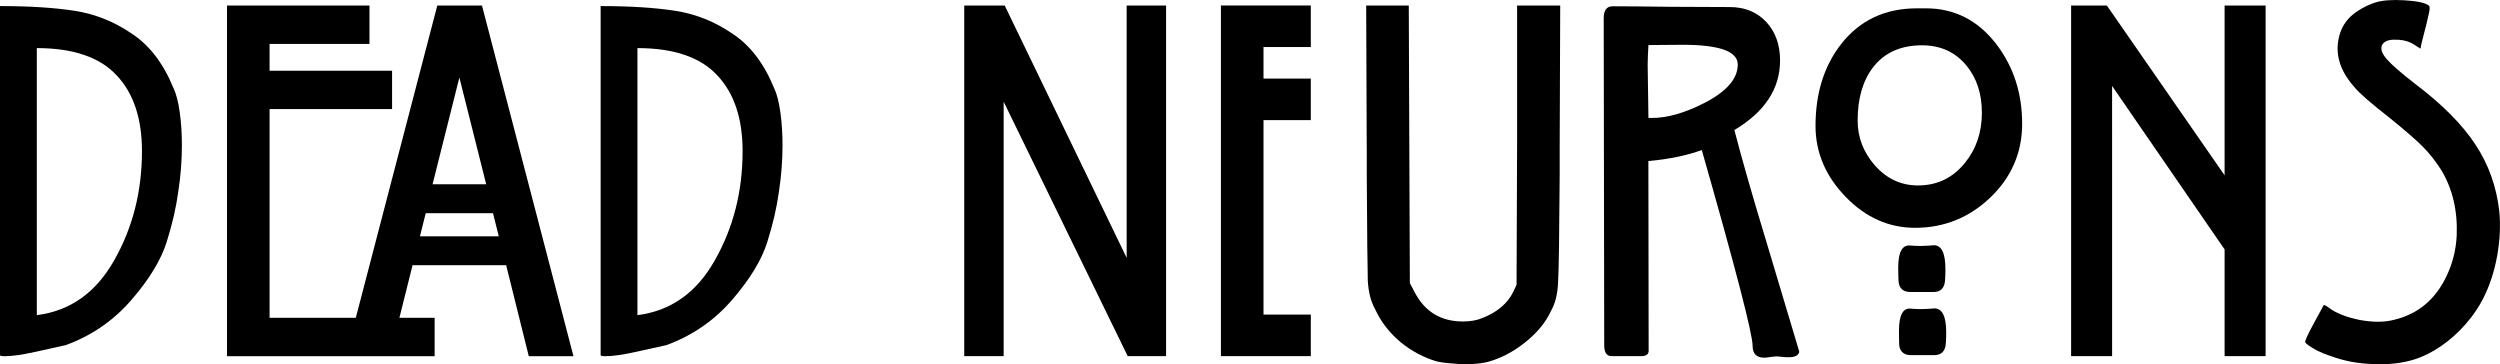 <?xml version="1.0" encoding="UTF-8" standalone="no"?>
<svg
   xmlns:dc="http://purl.org/dc/elements/1.1/"
   xmlns:cc="http://creativecommons.org/ns#"
   xmlns:rdf="http://www.w3.org/1999/02/22-rdf-syntax-ns#"
   xmlns:svg="http://www.w3.org/2000/svg"
   xmlns="http://www.w3.org/2000/svg"
   id="svg8"
   version="1.1"
   viewBox="0 0 107.37 15.643"
   height="15.643mm"
   width="107.37mm">
  <defs
     id="defs2" />
  <g
     transform="translate(-53.154,-52.65)"
     id="layer1">
    <g
       id="text817"
       style="font-style:normal;font-variant:normal;font-weight:normal;font-stretch:normal;font-size:22.578px;line-height:0.25;font-family:'Upperercase and Lowerercase';-inkscape-font-specification:'Upperercase and Lowerercase';letter-spacing:0px;word-spacing:0px;stroke-width:0.265"
       aria-label="Dead Neurons">
      <path
         id="path837"
         style="font-style:normal;font-variant:normal;font-weight:normal;font-stretch:normal;font-family:'American Horror Story';-inkscape-font-specification:'American Horror Story';stroke-width:0.265"
         d="M 54.735,54.716 V 66.185 q 2.145,-0.271 3.319,-2.348 1.197,-2.1 1.197,-4.696 0,-2.1 -1.084,-3.251 -1.084,-1.174 -3.432,-1.174 z m 5.87,1.716 q 0.181,0.384 0.271,1.061 0.09,0.655 0.09,1.4 0,0.993 -0.158,2.009 -0.135,0.993 -0.497,2.145 -0.361,1.151 -1.513,2.484 -1.151,1.332 -2.822,1.942 l -1.332,0.294 q -0.813,0.181 -1.287,0.181 -0.203,0 -0.203,-0.045 v -14.992 q 1.897,0 3.206,0.203 1.31,0.203 2.438,0.971 1.151,0.745 1.806,2.348 z" />
      <path
         id="path839"
         style="font-style:normal;font-variant:normal;font-weight:normal;font-stretch:normal;font-family:'American Horror Story';-inkscape-font-specification:'American Horror Story';stroke-width:0.265"
         d="m 71.19,62.799 0.248,-0.993 h 2.89 l 0.248,0.993 z m 3.703,1.242 0.971,3.906 h 1.919 L 73.854,52.887 h -1.919 l -3.5,13.411 h -3.703 v -8.963 h 5.261 v -1.648 h -5.261 v -1.151 h 4.29 v -1.648 h -6.119 v 15.059 h 8.918 v -1.648 h -1.513 l 0.564,-2.258 z M 74.035,60.563 h -2.303 l 1.151,-4.583 z" />
      <path
         id="path841"
         style="font-style:normal;font-variant:normal;font-weight:normal;font-stretch:normal;font-family:'American Horror Story';-inkscape-font-specification:'American Horror Story';stroke-width:0.265"
         d="M 80.531,54.716 V 66.185 q 2.145,-0.271 3.319,-2.348 1.197,-2.1 1.197,-4.696 0,-2.1 -1.084,-3.251 -1.084,-1.174 -3.432,-1.174 z m 5.87,1.716 q 0.181,0.384 0.271,1.061 0.09,0.655 0.09,1.4 0,0.993 -0.158,2.009 -0.135,0.993 -0.497,2.145 -0.361,1.151 -1.513,2.484 -1.151,1.332 -2.822,1.942 l -1.332,0.294 q -0.813,0.181 -1.287,0.181 -0.203,0 -0.203,-0.045 v -14.992 q 1.897,0 3.206,0.203 1.31,0.203 2.438,0.971 1.151,0.745 1.806,2.348 z" />
      <path
         id="path843"
         style="font-style:normal;font-variant:normal;font-weight:normal;font-stretch:normal;font-family:'American Horror Story';-inkscape-font-specification:'American Horror Story';stroke-width:0.265"
         d="m 101.587,67.946 h 1.648 V 52.887 h -1.693 V 63.724 L 96.304,52.887 h -1.738 v 15.059 h 1.693 V 57.019 Z" />
      <path
         id="path845"
         style="font-style:normal;font-variant:normal;font-weight:normal;font-stretch:normal;font-family:'American Horror Story';-inkscape-font-specification:'American Horror Story';stroke-width:0.265"
         d="m 107.419,57.809 h 2.032 V 56.025 h -2.032 v -1.355 h 2.032 v -1.784 h -3.861 v 15.059 h 3.861 v -1.784 h -2.032 z" />
      <path
         id="path847"
         style="font-style:normal;font-variant:normal;font-weight:normal;font-stretch:normal;font-family:'American Horror Story';-inkscape-font-specification:'American Horror Story';stroke-width:0.265"
         d="m 111.852,58.96 -0.023,-6.073 h 0.926 0.903 l 0.023,5.961 0.023,5.961 0.203,0.384 q 0.655,1.264 2.077,1.264 0.497,0 0.858,-0.158 0.971,-0.384 1.332,-1.174 l 0.113,-0.248 0.023,-6.006 v -5.983 h 0.926 0.926 l -0.023,6.073 q 0,0.429 0,1.219 -0.023,3.838 -0.068,4.561 -0.023,0.7 -0.248,1.151 -0.045,0.09 -0.068,0.135 -0.339,0.722 -1.106,1.332 -0.768,0.61 -1.603,0.835 -0.271,0.068 -0.677,0.09 -0.406,0.023 -0.813,-0.023 -0.406,-0.023 -0.7,-0.09 -0.835,-0.248 -1.535,-0.813 -0.7,-0.587 -1.061,-1.332 -0.023,-0.045 -0.068,-0.135 -0.248,-0.452 -0.294,-1.174 -0.023,-0.722 -0.045,-4.583 0,-0.768 0,-1.174 z" />
      <path
         id="path849"
         style="font-style:normal;font-variant:normal;font-weight:normal;font-stretch:normal;font-family:Willow;-inkscape-font-specification:Willow"
         d="m 130.433,67.759 q -0.044,0.165 -0.232,0.209 -0.132,0.033 -0.364,0.022 -0.353,-0.033 -0.342,-0.033 -0.099,0 -0.287,0.022 -0.176,0.033 -0.276,0.033 -0.507,0 -0.507,-0.507 0,-0.772 -2.183,-8.412 -0.959,0.353 -2.293,0.474 l 0.011,8.147 q 0,0.232 -0.32,0.232 h -1.268 q -0.32,0 -0.32,-0.463 l -0.022,-14.056 q 0,-0.507 0.386,-0.507 0.838,0 2.514,0.022 1.676,0.011 2.514,0.011 0.981,0 1.587,0.661 0.573,0.639 0.573,1.632 0,1.819 -1.962,2.988 0.485,1.874 1.367,4.774 1.191,3.958 1.422,4.751 z m -2.646,-12.336 q 0,-0.86 -2.414,-0.849 l -1.422,0.011 q 0,0.099 -0.022,0.419 -0.011,0.265 -0.011,0.419 0,0.331 0.033,2.293 h 0.11 q 1.014,0.011 2.282,-0.639 1.444,-0.739 1.444,-1.654 z" />
      <path
         id="path851"
         style="font-style:normal;font-variant:normal;font-weight:normal;font-stretch:normal;font-family:Willow;-inkscape-font-specification:Willow"
         d="m 140.002,57.958 q 0,1.863 -1.367,3.175 -1.367,1.301 -3.23,1.301 -1.698,0 -2.988,-1.334 -1.29,-1.334 -1.29,-3.043 0,-2.106 1.102,-3.517 1.202,-1.532 3.252,-1.532 h 0.386 q 1.863,0 3.054,1.576 1.08,1.444 1.08,3.373 z m -3.296,6.251 q 0,0.507 -0.044,0.65 -0.099,0.331 -0.452,0.331 h -1.014 q -0.397,0 -0.485,-0.342 -0.033,-0.121 -0.033,-0.695 0,-1.014 0.518,-0.959 0.419,0.044 1.014,-0.011 0.496,0 0.496,1.025 z m 0.033,2.712 q 0,0.507 -0.044,0.65 -0.099,0.331 -0.463,0.331 h -1.014 q -0.386,0 -0.485,-0.342 -0.022,-0.11 -0.022,-0.695 0,-1.014 0.507,-0.959 0.43,0.044 1.014,-0.011 0.507,0 0.507,1.025 z m 1.532,-9.437 q 0,-1.213 -0.661,-2.017 -0.717,-0.871 -1.907,-0.871 -1.378,0 -2.106,0.948 -0.661,0.86 -0.661,2.282 0,1.091 0.75,1.94 0.761,0.849 1.841,0.849 1.235,0 2.017,-0.97 0.728,-0.893 0.728,-2.161 z" />
      <path
         id="path853"
         style="font-style:normal;font-variant:normal;font-weight:normal;font-stretch:normal;font-family:'American Horror Story';-inkscape-font-specification:'American Horror Story';stroke-width:0.265"
         d="m 143.864,56.341 4.832,7.022 v 4.583 h 1.761 V 52.887 h -1.761 v 7.293 l -5.057,-7.293 h -1.535 v 15.059 h 1.761 z" />
      <path
         id="path855"
         style="font-style:normal;font-variant:normal;font-weight:normal;font-stretch:normal;font-family:'American Horror Story';-inkscape-font-specification:'American Horror Story';stroke-width:0.265"
         d="m 155.189,52.752 q 0.429,-0.135 1.219,-0.09 0.813,0.045 1.061,0.226 0.068,0.068 0,0.339 -0.045,0.248 -0.316,1.287 l -0.045,0.226 -0.181,-0.113 q -0.361,-0.271 -0.858,-0.271 -0.474,-0.023 -0.61,0.226 -0.113,0.248 0.203,0.61 0.316,0.361 1.219,1.061 1.761,1.332 2.596,2.619 0.835,1.264 1.016,2.845 0.09,0.903 -0.09,1.919 -0.181,0.993 -0.587,1.806 -0.294,0.587 -0.768,1.129 -0.474,0.542 -1.061,0.948 -0.564,0.384 -1.129,0.564 -0.79,0.248 -1.761,0.203 -0.971,-0.023 -1.829,-0.339 -0.294,-0.09 -0.655,-0.271 -0.361,-0.203 -0.452,-0.316 -0.045,-0.068 0.361,-0.813 0.406,-0.745 0.429,-0.79 0.045,-0.023 0.226,0.113 0.452,0.339 1.31,0.519 0.858,0.158 1.468,0 1.558,-0.361 2.28,-1.897 0.384,-0.813 0.429,-1.716 0.068,-1.626 -0.677,-2.845 -0.361,-0.564 -0.79,-0.993 -0.429,-0.429 -1.377,-1.197 -1.242,-0.971 -1.535,-1.332 -0.835,-0.926 -0.722,-1.919 0.09,-0.7 0.542,-1.129 0.452,-0.406 1.084,-0.61 z" />
    </g>
  </g>
</svg>
